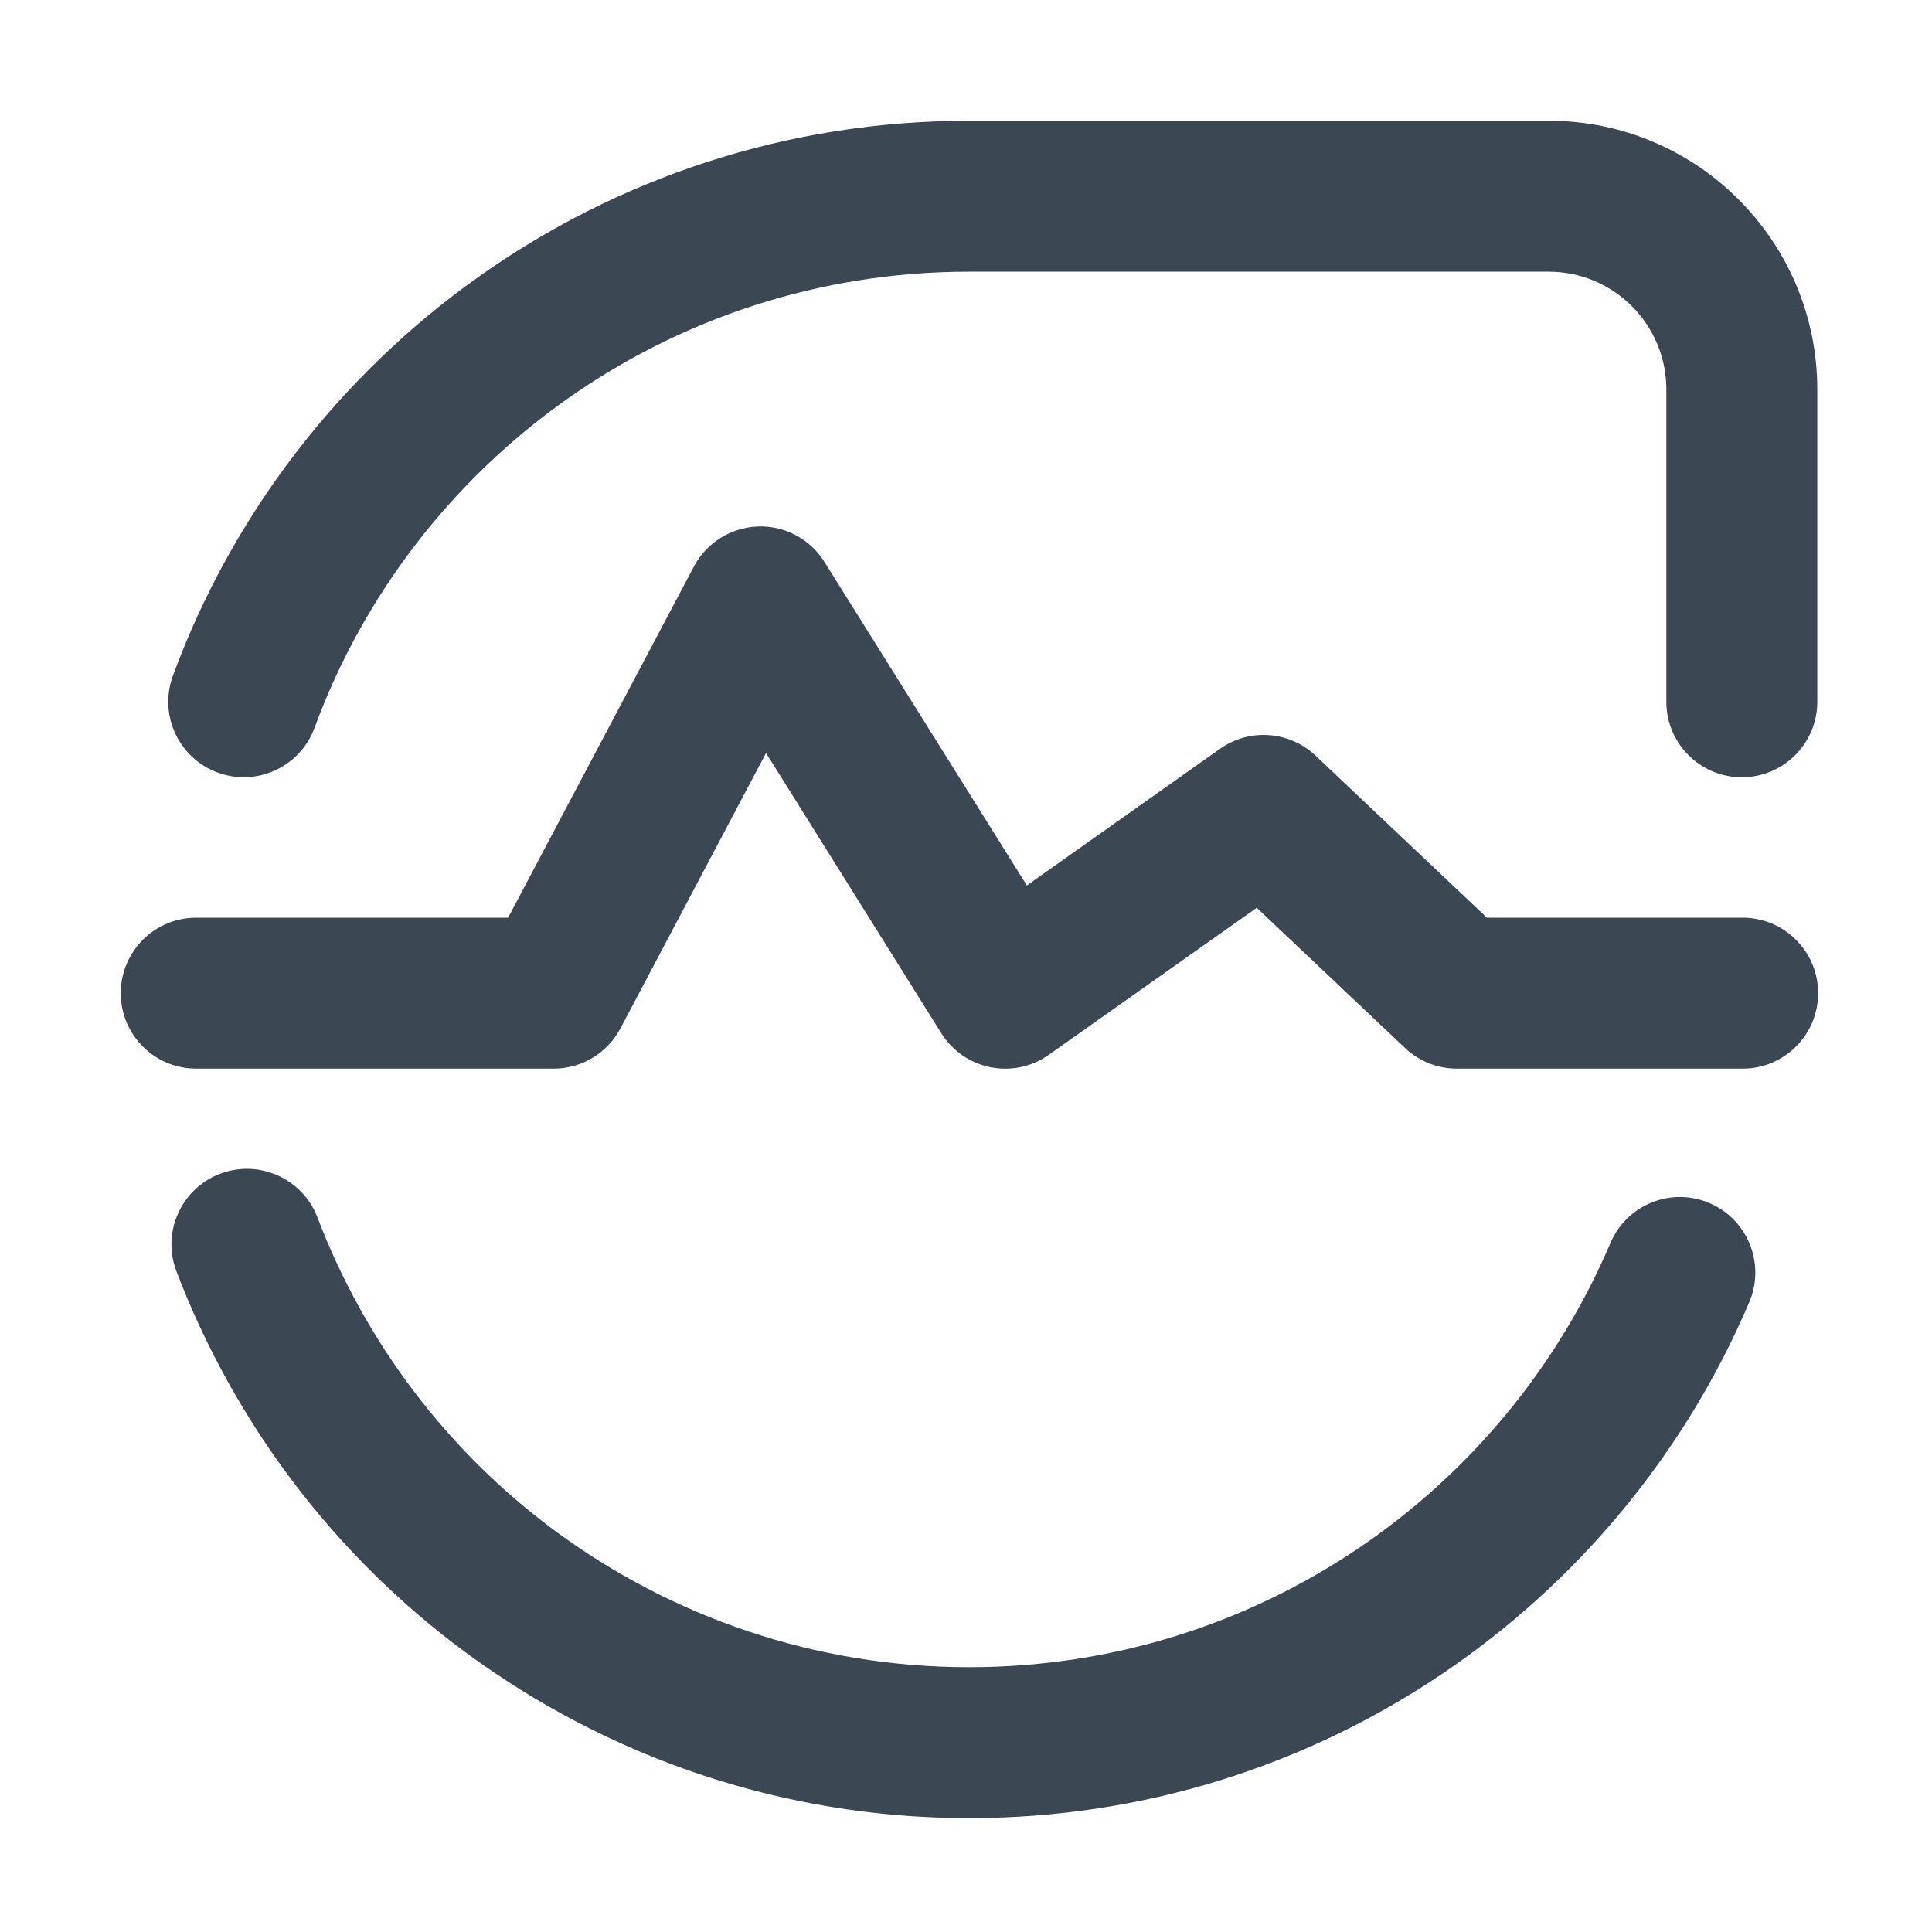<svg width="16" height="16" viewBox="0 0 16 16" fill="none" xmlns="http://www.w3.org/2000/svg">
<path fill-rule="evenodd" clip-rule="evenodd" d="M8.025 2.25C5.541 2.25 3.417 3.819 2.605 6.027C2.486 6.351 2.127 6.517 1.803 6.398C1.479 6.279 1.313 5.92 1.432 5.596C2.42 2.911 5.002 1 8.025 1H12.825C14.059 1 15.05 2.002 15.05 3.225V5.812C15.05 6.157 14.77 6.437 14.425 6.437C14.08 6.437 13.8 6.157 13.8 5.812V3.225C13.8 2.688 13.365 2.25 12.825 2.25H8.025ZM6.276 4.36C6.499 4.352 6.71 4.464 6.828 4.654L8.504 7.333L10.104 6.201C10.347 6.029 10.678 6.053 10.895 6.258L12.314 7.6H14.432C14.777 7.6 15.057 7.88 15.057 8.225C15.057 8.57 14.777 8.85 14.432 8.85H12.065C11.905 8.85 11.752 8.789 11.636 8.679L10.408 7.518L8.686 8.735C8.546 8.835 8.37 8.872 8.202 8.838C8.033 8.804 7.886 8.702 7.795 8.556L6.344 6.236L5.138 8.517C5.029 8.722 4.817 8.85 4.585 8.85H1.625C1.28 8.85 1 8.57 1 8.225C1 7.88 1.28 7.6 1.625 7.6H4.208L5.746 4.693C5.85 4.495 6.052 4.369 6.276 4.36ZM1.822 9.721C2.145 9.598 2.506 9.76 2.629 10.082C3.026 11.124 3.713 12.026 4.602 12.682C5.559 13.386 6.744 13.807 8.025 13.807C10.412 13.807 12.458 12.358 13.337 10.294C13.472 9.976 13.839 9.828 14.156 9.963C14.474 10.098 14.622 10.466 14.487 10.783C13.419 13.292 10.931 15.057 8.025 15.057C6.466 15.057 5.024 14.544 3.861 13.688L3.861 13.688C2.777 12.89 1.944 11.793 1.461 10.528C1.338 10.205 1.5 9.844 1.822 9.721Z" fill="#3B4854"/>
</svg>
